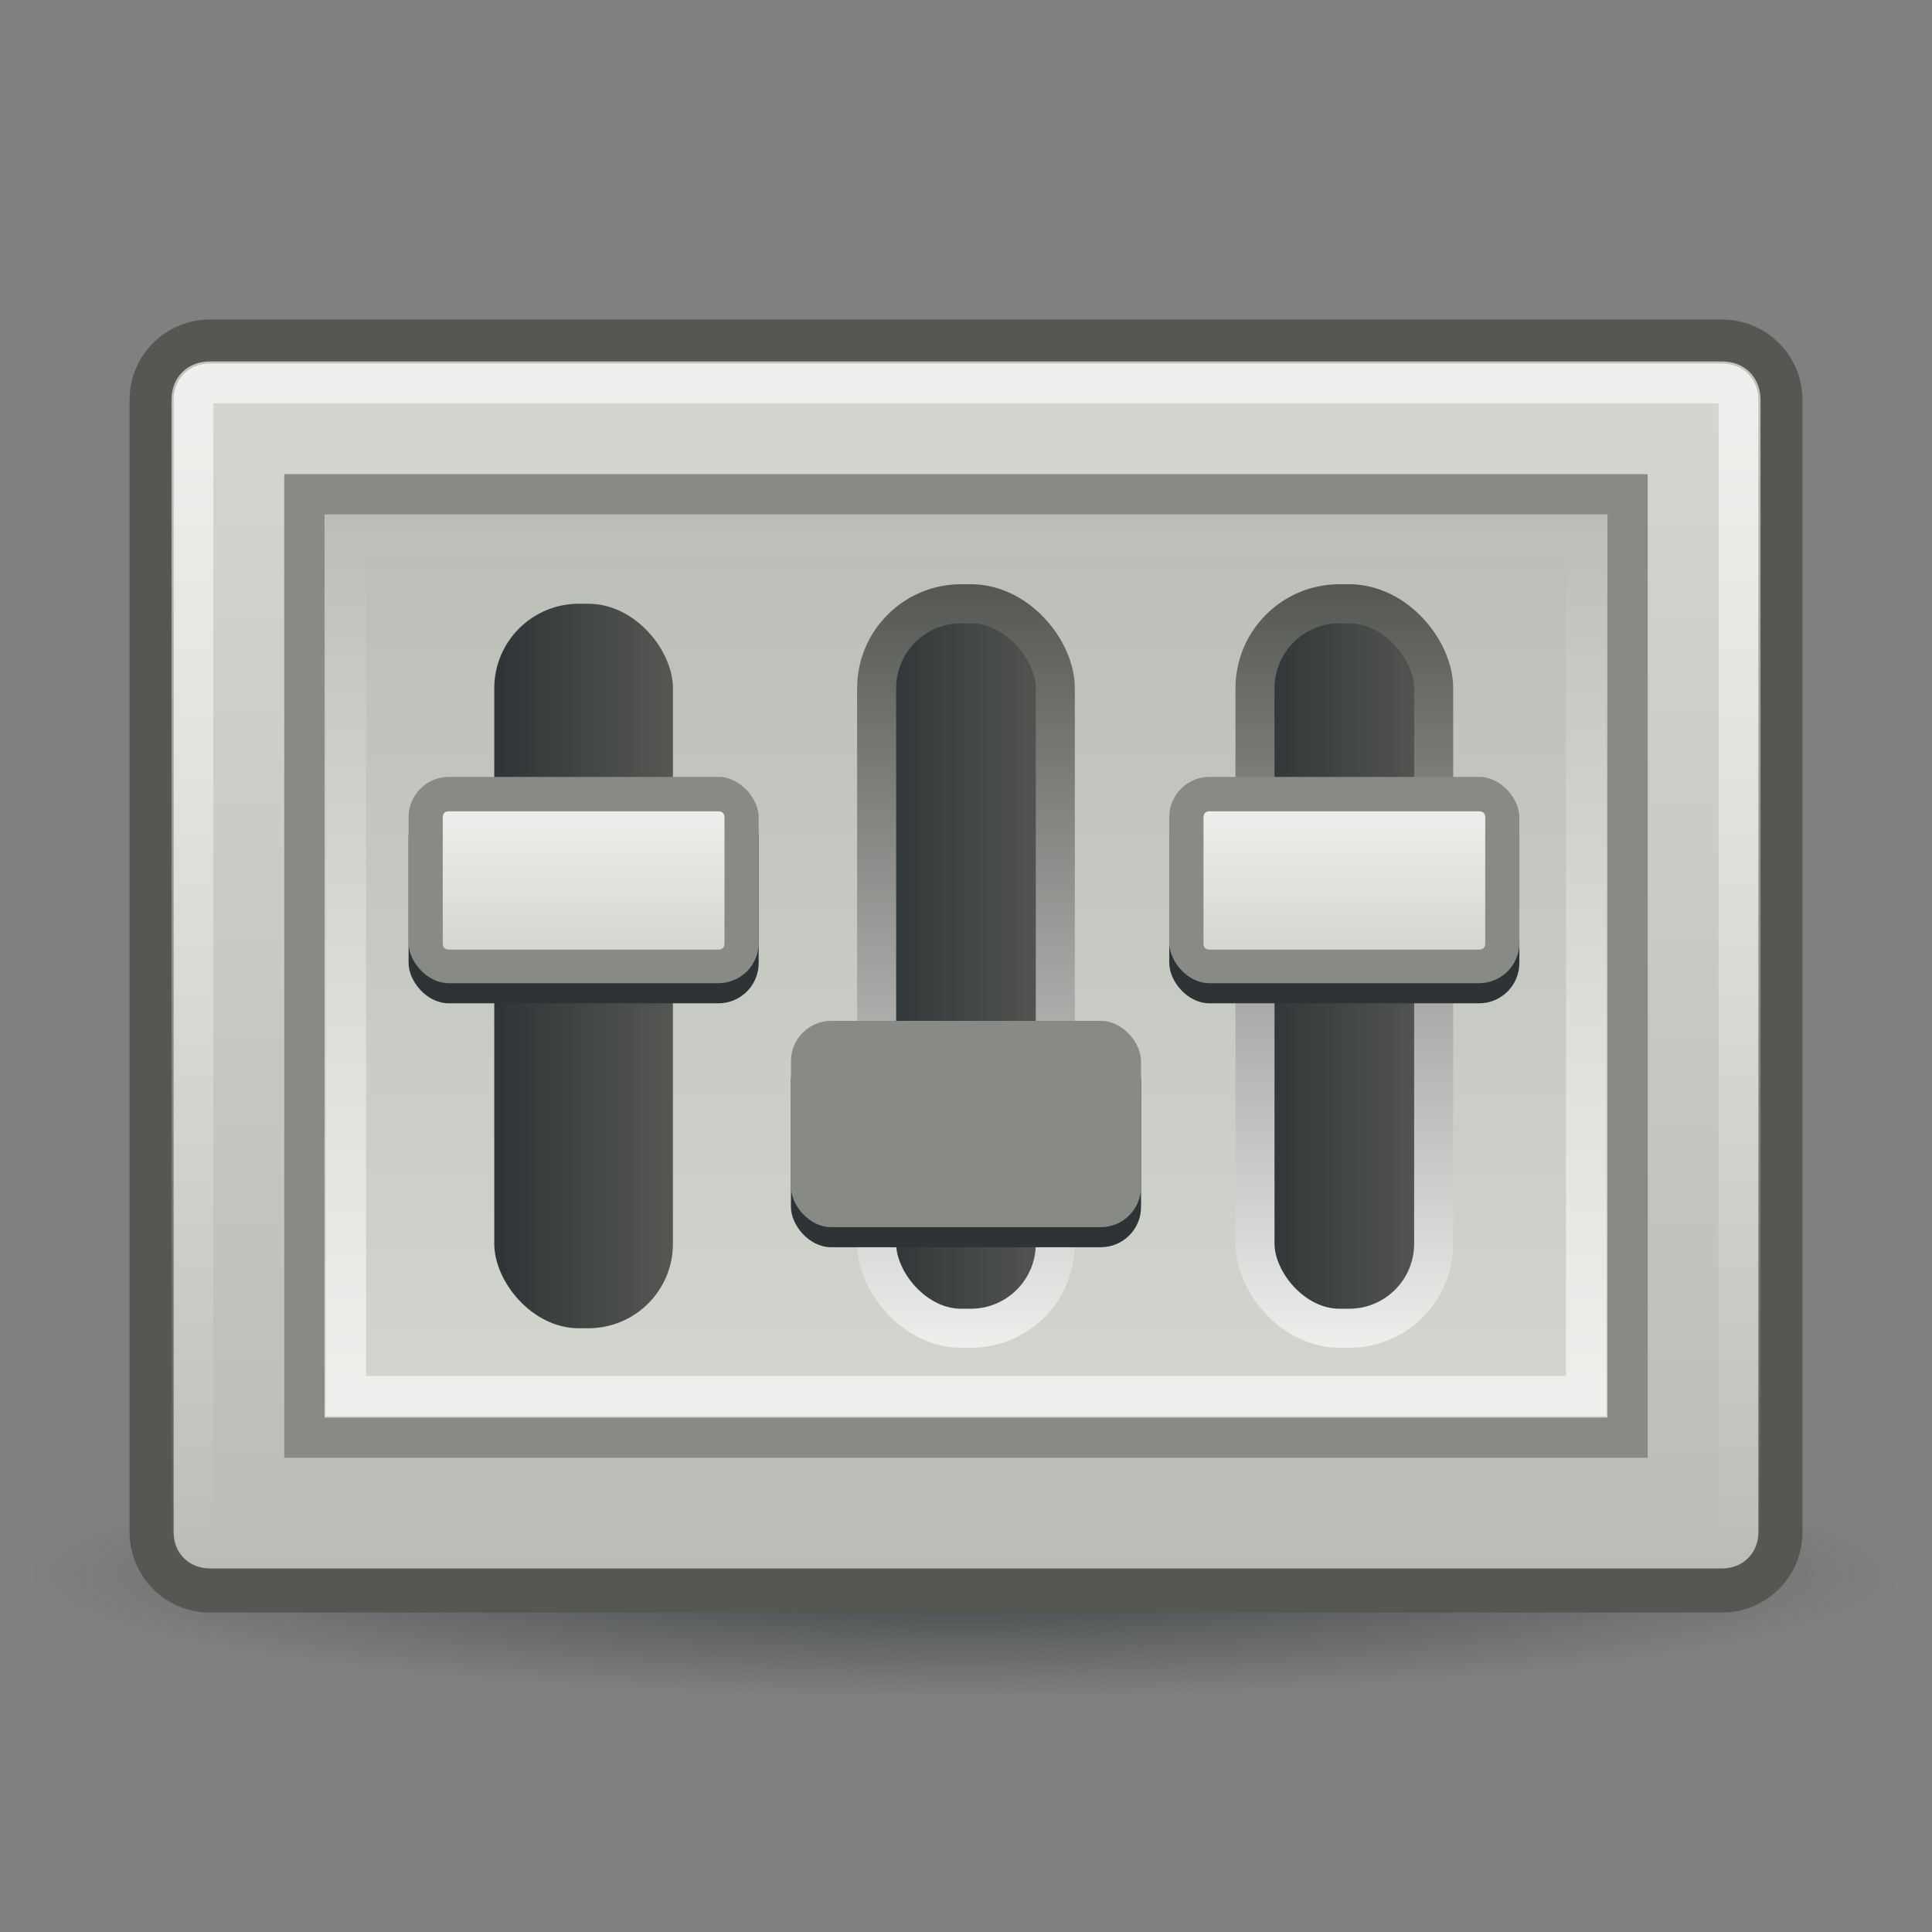 <svg xmlns="http://www.w3.org/2000/svg" xmlns:xlink="http://www.w3.org/1999/xlink" viewBox="0 0 48 48"><rect x="0" y="0" width="48" height="48" fill="#808080" stroke="none"/><defs id="0"><linearGradient id="F"><stop id="b" stop-color="#555753"/><stop id="c" offset="1" stop-color="#eeeeec"/></linearGradient><linearGradient id="G"><stop id="d" stop-color="#fff" stop-opacity=".8"/><stop id="e" offset="1" stop-color="#fff" stop-opacity="0"/></linearGradient><linearGradient id="H"><stop id="f" stop-color="#2e3436"/><stop id="g" offset="1" stop-color="#555753"/></linearGradient><linearGradient id="I"><stop id="h" stop-color="#eeeeec"/><stop id="i" offset="1" stop-color="#d3d7cf"/></linearGradient><linearGradient id="J"><stop id="j" stop-color="#d3d7cf"/><stop id="k" offset="1" stop-color="#babdb6"/></linearGradient><linearGradient id="K"><stop id="l" stop-color="#2e3436"/><stop id="m" offset="1" stop-color="#2e3436" stop-opacity="0"/></linearGradient><radialGradient id="L" cx="24.708" cy="42.11" r="22.16" gradientTransform="matrix(1,0,0,0.096,0,38.073)" gradientUnits="userSpaceOnUse" xlink:href="#K"/><linearGradient id="M" x2="0" y1="9.03" y2="38.969" gradientUnits="userSpaceOnUse" xlink:href="#J"/><linearGradient id="N" x2="0" y1="8.979" y2="39.02" gradientUnits="userSpaceOnUse" xlink:href="#G"/><linearGradient id="O" x2="0" y1="36.22" y2="11.781" gradientUnits="userSpaceOnUse" xlink:href="#J"/><linearGradient id="P" x1="12.28" x2="16.719" gradientUnits="userSpaceOnUse" xlink:href="#H"/><linearGradient id="Q" x1="21.78" x2="26.22" gradientUnits="userSpaceOnUse" xlink:href="#H"/><linearGradient id="R" x1="31.18" x2="35.619" gradientUnits="userSpaceOnUse" xlink:href="#H"/><linearGradient id="S" x2="0" y1="35.19" y2="12.813" gradientUnits="userSpaceOnUse" xlink:href="#G"/><linearGradient id="T" x2="0" y1="20.16" y2="23.594" gradientUnits="userSpaceOnUse" xlink:href="#I"/><linearGradient id="U" x2="0" y1="14.515" y2="33.485" gradientUnits="userSpaceOnUse" xlink:href="#F"/></defs><path id="1" fill="url(#L)" d="m 46.866,42.111 a 22.158,2.125 0 1 1 -44.316,0 22.158,2.125 0 1 1 44.316,0 z" opacity=".8" transform="matrix(1.049,0,0,-1.452,-1.926,100.27)"/><path id="2" fill="#555753" d="m 5.219,7.938 c -1.108,0 -2,0.892 -2,2 l 0,28.125 c 0,1.108 0.892,2 2,2 l 37.562,0 c 1.108,0 2,-0.892 2,-2 l 0,-28.125 c 0,-1.108 -0.892,-2 -2,-2 l -37.562,0 z"/><path id="3" fill="url(#M)" d="m 5.219,9.031 c -0.524,0 -0.906,0.382 -0.906,0.906 l 0,28.125 c 0,0.524 0.382,0.906 0.906,0.906 l 37.562,0 c 0.524,0 0.906,-0.382 0.906,-0.906 l 0,-28.125 c 0,-0.524 -0.382,-0.906 -0.906,-0.906 l -37.562,0 z"/><path id="4" fill="none" stroke="url(#N)" stroke-linecap="round" stroke-linejoin="round" stroke-width="1.042" d="m 5.219,9.5 c -0.277,0 -0.438,0.161 -0.438,0.438 l 0,28.125 c 0,0.277 0.161,0.438 0.438,0.438 l 37.562,0 c 0.277,0 0.438,-0.161 0.438,-0.438 l 0,-28.125 C 43.219,9.661 43.058,9.5 42.781,9.5 l -37.562,0 z" opacity=".8"/><path id="5" fill="url(#O)" stroke="#888a85" d="m 7.562,12.281 0,23.438 32.875,0 0,-23.438 -32.875,0 z"/><g id="6" stroke="url(#U)"><rect id="V" width="4.439" height="18" x="21.78" y="15" fill="url(#Q)" stroke-linecap="square" stroke-linejoin="round" stroke-width=".97" rx="2.1"/><rect id="W" width="4.439" height="18" x="12.28" y="15" fill="url(#P)" stroke-linecap="square" stroke-linejoin="round" stroke-width=".97" rx="2.1"/><rect id="X" width="4.439" height="18" x="31.18" y="15" fill="url(#R)" stroke-linecap="square" stroke-linejoin="round" stroke-width=".97" rx="2.1"/></g><g id="7"><rect id="Y" width="8.698" height="5.125" x="10.151" y="19.802" fill="#2e3436" rx="1"/><rect id="Z" width="8.698" height="5.125" x="19.651" y="25.862" fill="#2e3436" rx="1"/><rect id="a" width="8.698" height="5.125" x="29.05" y="19.802" fill="#2e3436" rx="1"/></g><rect id="8" width="8.698" height="5.125" x="10.151" y="19.302" fill="#888a85" rx="1"/><path id="9" fill="url(#T)" d="M 11.156,20.156 C 11.053,20.156 11,20.209 11,20.312 l 0,3.125 c 0,0.103 0.053,0.156 0.156,0.156 l 6.688,0 C 17.947,23.594 18,23.541 18,23.438 l 0,-3.125 c 0,-0.103 -0.053,-0.156 -0.156,-0.156 l -6.688,0 z"/><rect id="A" width="8.698" height="5.125" x="19.651" y="25.363" fill="#888a85" rx="1"/><path id="B" fill="url(#T)" d="M 11.156,20.156 C 11.053,20.156 11,20.209 11,20.312 l 0,3.125 c 0,0.103 0.053,0.156 0.156,0.156 l 6.688,0 C 17.947,23.594 18,23.541 18,23.438 l 0,-3.125 c 0,-0.103 -0.053,-0.156 -0.156,-0.156 l -6.688,0 z" transform="translate(9.5,6.061)"/><rect id="C" width="8.698" height="5.125" x="29.05" y="19.302" fill="#888a85" rx="1"/><path id="D" fill="url(#T)" d="M 11.156,20.156 C 11.053,20.156 11,20.209 11,20.312 l 0,3.125 c 0,0.103 0.053,0.156 0.156,0.156 l 6.688,0 C 17.947,23.594 18,23.541 18,23.438 l 0,-3.125 c 0,-0.103 -0.053,-0.156 -0.156,-0.156 l -6.688,0 z" transform="translate(18.9,-4.6484992e-8)"/><path id="E" fill="none" stroke="url(#S)" d="m 8.594,13.312 0,21.375 30.812,0 0,-21.375 -30.812,0 z" opacity=".8"/></svg>
